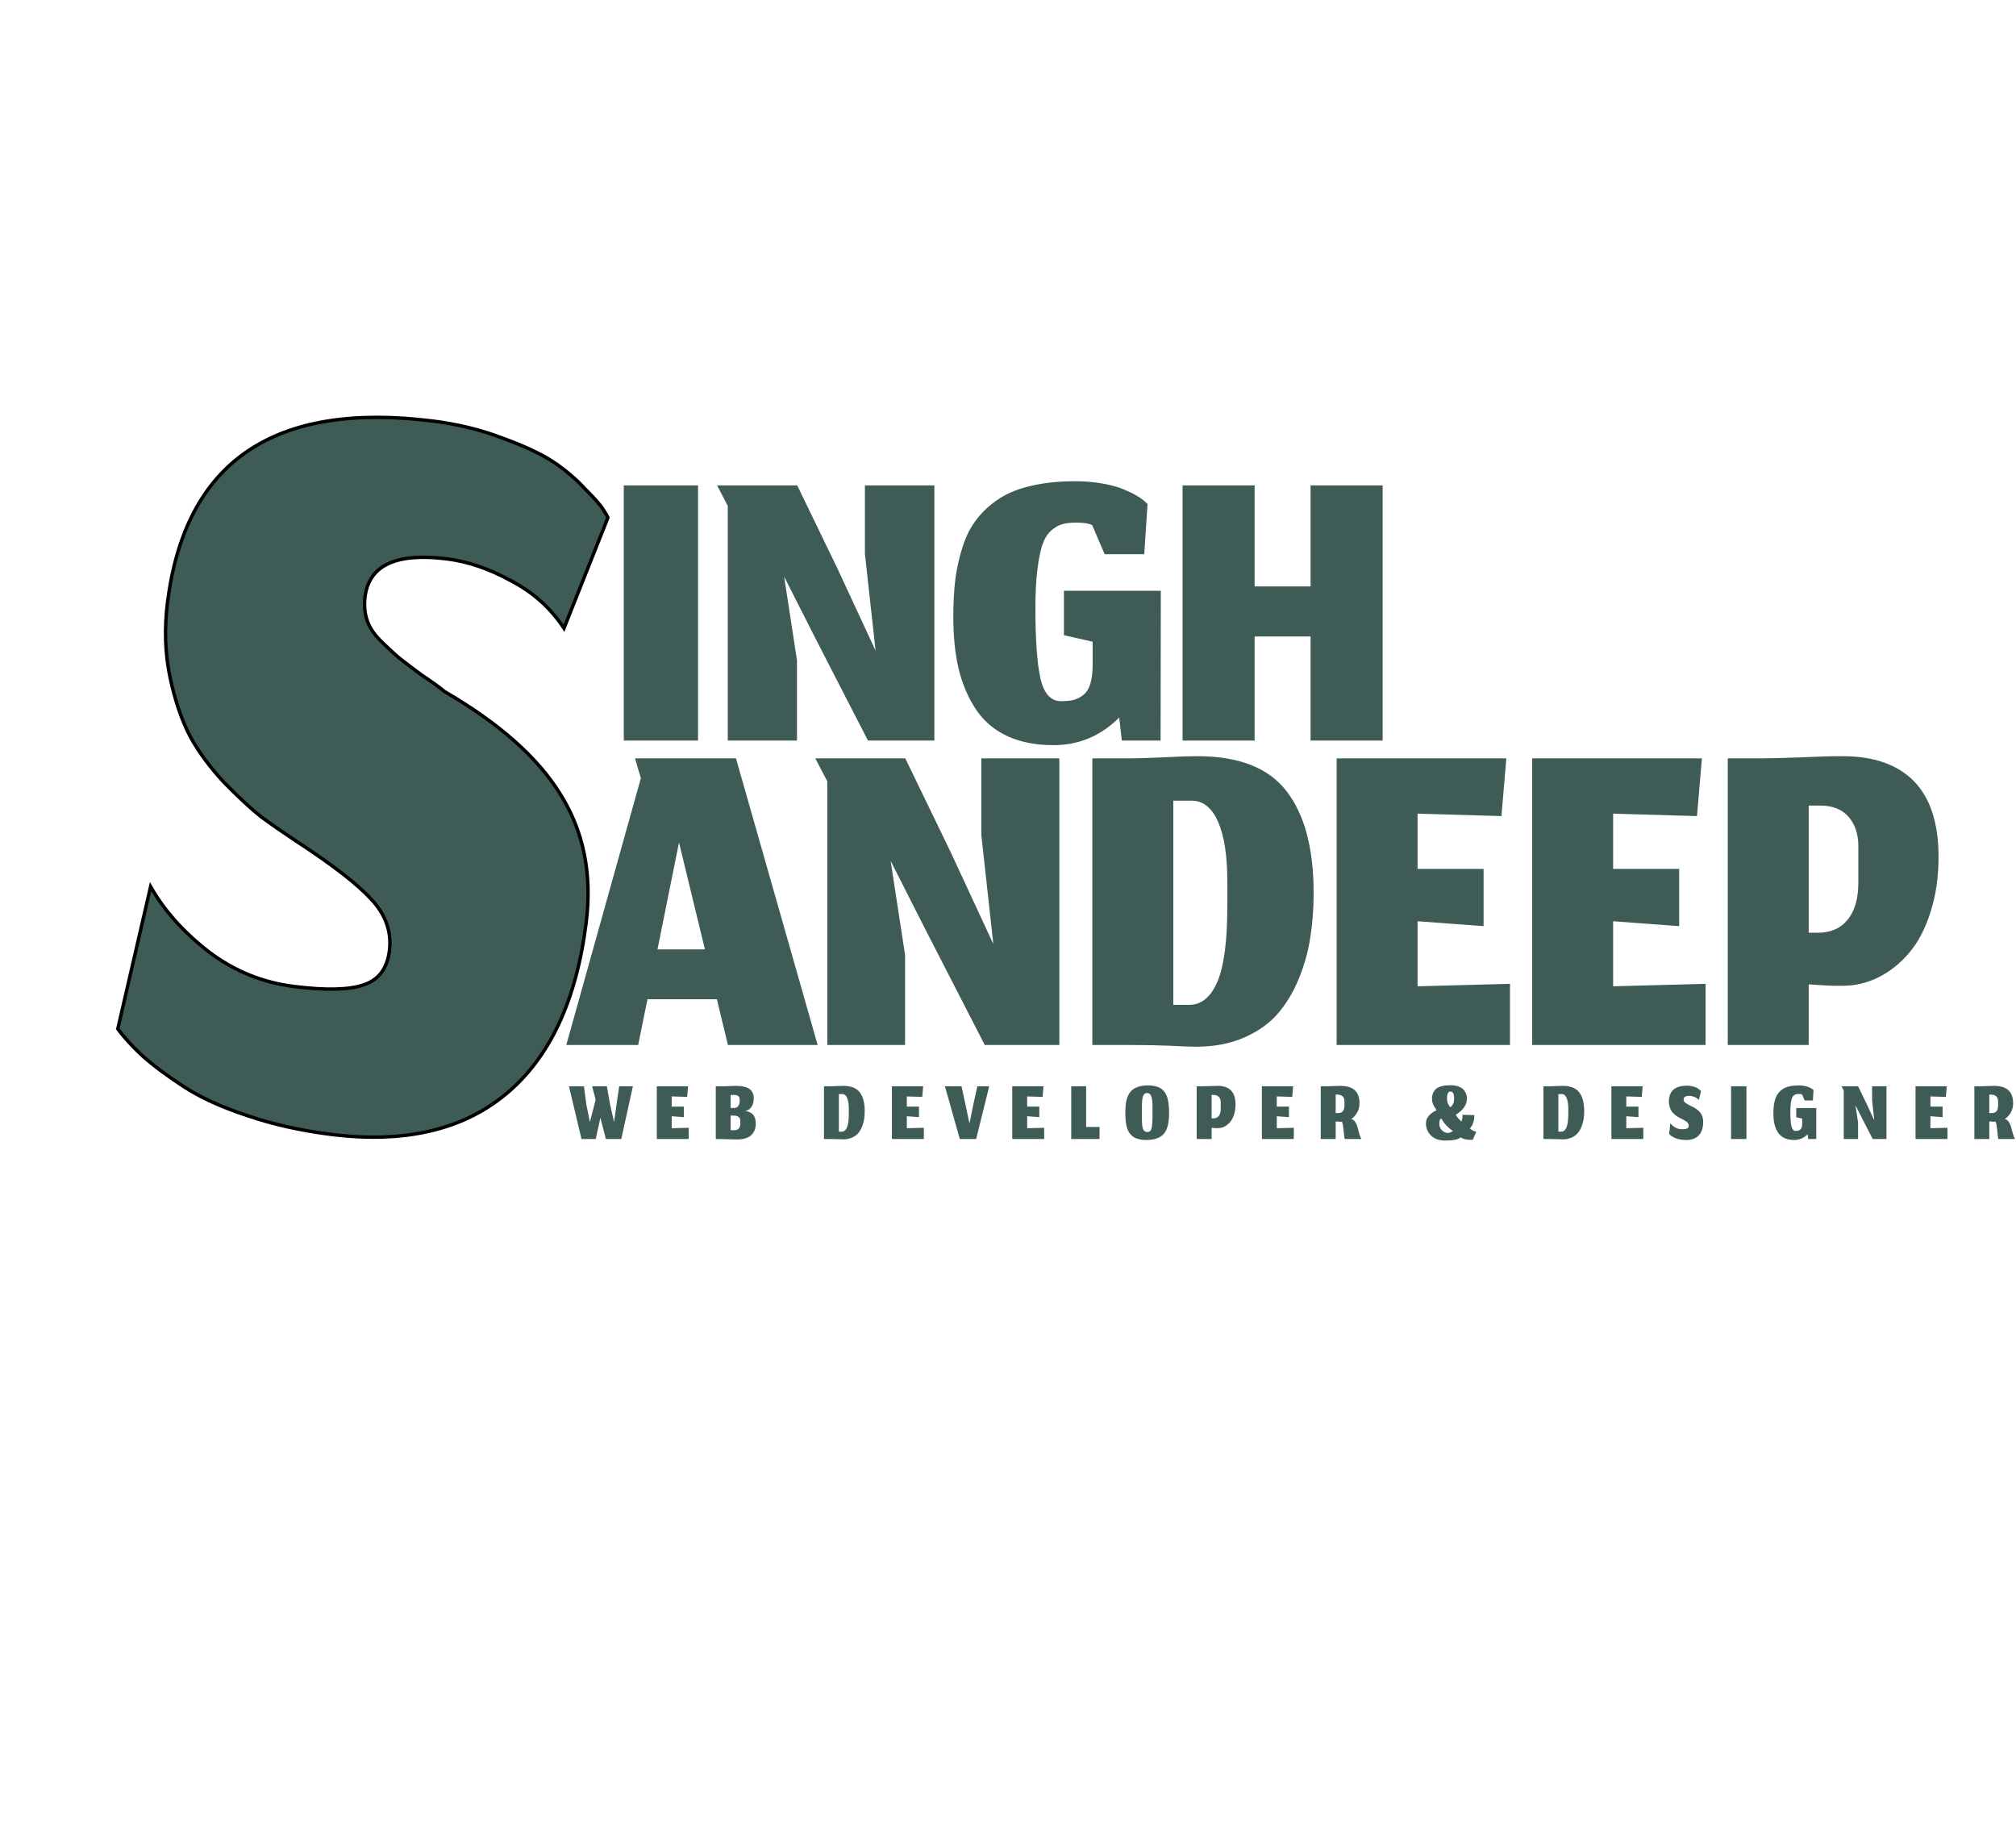 <svg width="1179" height="1077" viewBox="0 0 1179 1077" fill="none" xmlns="http://www.w3.org/2000/svg">
<path d="M364.805 433.066V283.832H408.226V433.066H364.805ZM466.095 433.066H425.603V295.801L419.363 283.832H466.222L489.651 332.218L512.062 380.478L505.823 323.814V283.832H546.442V433.066H507.605L477.3 374.111L458.582 337.184L466.095 386.08V433.066ZM654.546 419.569C643.765 430.35 630.947 435.74 616.091 435.74C605.565 435.74 596.44 433.915 588.715 430.265C581.075 426.615 575.005 421.352 570.506 414.476C566.007 407.6 562.696 399.748 560.574 390.919C558.537 382.091 557.518 372.031 557.518 360.741C557.518 352.337 557.942 344.782 558.791 338.076C559.725 331.37 561.211 324.96 563.248 318.848C565.285 312.736 568.087 307.473 571.652 303.059C575.217 298.56 579.589 294.655 584.767 291.344C589.946 288.034 596.227 285.572 603.613 283.959C610.998 282.261 619.402 281.412 628.825 281.412C633.069 281.412 637.101 281.667 640.921 282.176C644.826 282.686 648.137 283.322 650.853 284.086C653.57 284.766 656.116 285.657 658.493 286.76C660.955 287.779 662.865 288.713 664.223 289.562C665.666 290.326 666.982 291.175 668.171 292.108C669.359 293.042 670.081 293.679 670.335 294.018C670.675 294.358 670.93 294.613 671.099 294.782L669.189 324.069H646.015L638.757 307.134C636.889 306.115 633.876 305.606 629.716 305.606C626.32 305.606 623.519 305.903 621.312 306.497C619.105 307.091 616.898 308.365 614.691 310.317C612.568 312.185 610.871 314.944 609.597 318.594C608.409 322.159 607.433 327.04 606.669 333.237C605.905 339.349 605.523 346.819 605.523 355.648C605.523 374.069 606.499 387.736 608.451 396.649C610.489 405.562 614.521 410.019 620.548 410.019C623.519 410.019 626.023 409.764 628.061 409.255C630.098 408.661 632.008 407.642 633.791 406.199C635.573 404.671 636.889 402.464 637.738 399.578C638.587 396.607 639.011 392.829 639.011 388.245V375.257L622.203 371.437V345.461H678.867L678.739 433.066H656.074L654.546 419.569ZM733.732 433.066H691.585V283.832H733.732V342.914H766.457V283.832H808.604V433.066H766.457V372.201H733.732V433.066Z" fill="#3E5B56"/>
<path d="M425.698 611.066L419.263 584.325H378.651L373.217 611.066H331.175L374.79 455.053L371.358 443.47H430.417L478.179 611.066H425.698ZM397.098 492.662L384.514 555.153H412.256L397.098 492.662ZM529.293 611.066H483.819V456.912L476.812 443.47H529.436L555.748 497.81L580.916 552.007L573.909 488.372V443.47H619.526V611.066H575.911L541.877 544.857L520.856 503.387L529.293 558.299V611.066ZM695.314 587.614C702.559 587.614 708.089 583.134 711.902 574.172C715.811 565.211 717.765 550.434 717.765 529.842V515.399C717.765 500.337 715.954 488.706 712.331 480.507C708.708 472.309 703.56 468.209 696.887 468.209H686.162V587.614H695.314ZM699.747 612.067C696.315 612.067 690.976 611.877 683.731 611.495C676.581 611.209 669.193 611.066 661.566 611.066H638.829V443.47H661.566C667.953 443.375 674.913 443.137 682.444 442.755C689.975 442.374 695.886 442.183 700.176 442.183C724.486 442.183 741.884 449 752.371 462.632C762.953 476.265 768.244 496.142 768.244 522.263C768.244 531.129 767.624 539.566 766.385 547.574C765.241 555.582 763.048 563.638 759.807 571.741C756.566 579.749 752.466 586.661 747.509 592.476C742.552 598.292 735.974 603.011 727.775 606.633C719.576 610.256 710.234 612.067 699.747 612.067ZM883.076 611.066H781.689V443.47H880.931L878.071 477.218L829.022 475.788V508.106H867.632V541.568L829.022 538.708V576.746L883.076 575.316V611.066ZM997.448 611.066H896.061V443.47H995.303L992.443 477.218L943.394 475.788V508.106H982.004V541.568L943.394 538.708V576.746L997.448 575.316V611.066ZM1057.77 611.066H1010.43V443.47H1029.31C1034.36 443.47 1041.99 443.28 1052.19 442.898C1062.39 442.422 1070.78 442.183 1077.36 442.183C1095.85 442.183 1109.87 447.093 1119.4 456.912C1128.93 466.732 1133.7 481.461 1133.7 501.099C1133.7 512.921 1132.13 523.693 1128.98 533.417C1125.93 543.046 1121.78 550.959 1116.54 557.155C1111.3 563.352 1105.34 568.119 1098.66 571.455C1091.99 574.792 1084.94 576.46 1077.5 576.46C1076.55 576.46 1075.55 576.46 1074.5 576.46C1073.54 576.46 1072.64 576.46 1071.78 576.46C1071.02 576.365 1070.06 576.317 1068.92 576.317C1067.87 576.222 1067.01 576.174 1066.35 576.174C1065.77 576.079 1064.92 576.031 1063.77 576.031C1062.72 575.936 1062.01 575.888 1061.63 575.888C1061.25 575.888 1060.53 575.841 1059.48 575.745C1058.43 575.65 1057.86 575.602 1057.77 575.602V611.066ZM1086.8 494.807C1086.8 487.753 1084.89 482.033 1081.08 477.647C1077.26 473.262 1071.78 471.069 1064.63 471.069H1057.77V545.429H1063.06C1070.59 545.429 1076.4 542.903 1080.5 537.85C1084.7 532.798 1086.8 525.505 1086.8 515.971V494.807Z" fill="#3E5B56"/>
<mask id="path-3-outside-1_53_9" maskUnits="userSpaceOnUse" x="59.06" y="227.479" width="320.525" height="454.226" fill="black">
<rect fill="white" x="59.06" y="227.479" width="320.525" height="454.226"/>
<path d="M193.544 663.342C175.75 661.117 159.314 657.419 144.235 652.247C129.359 647.336 117.039 641.688 107.276 635.304C97.513 628.919 89.569 622.997 83.446 617.538C77.553 612.107 72.701 606.806 68.888 601.635L88.087 518.487C95.972 532.381 107.295 545.063 122.055 556.532C136.844 567.769 153.483 574.544 171.97 576.856C190.457 579.167 203.99 578.865 212.57 575.948C221.38 573.059 226.435 566.416 227.736 556.017C229.123 544.925 225.57 534.857 217.078 525.816C208.817 516.803 193.941 505.32 172.451 491.367C164.652 486.167 158.066 481.588 152.693 477.63C147.349 473.441 140.301 466.927 131.549 458.087C123.057 449.046 116.327 439.989 111.359 430.919C106.42 421.617 102.463 410.091 99.489 396.341C96.543 382.36 96.023 367.744 97.931 352.492C108.247 269.993 159.97 234.567 253.099 246.212C267.889 248.062 281.552 251.413 294.088 256.267C306.884 260.918 316.749 265.555 323.681 270.177C330.614 274.799 336.766 280.028 342.139 285.863C347.771 291.496 351.267 295.454 352.624 297.736C354.011 299.787 354.978 301.434 355.527 302.676L329.829 367.409C322.146 355.652 311.805 346.379 298.807 339.59C286.068 332.599 273.575 328.337 261.327 326.806C231.748 323.107 215.802 330.501 213.491 348.988C212.884 353.841 213.259 358.347 214.617 362.507C215.974 366.666 218.53 370.624 222.285 374.379C226.04 378.135 229.506 381.385 232.684 384.129C236.092 386.902 240.699 390.412 246.505 394.659C252.571 398.703 257.092 401.968 260.067 404.452C292.014 422.999 314.617 443.076 327.875 464.683C341.364 486.32 346.345 511.234 342.82 539.427C337.098 585.183 321.411 618.661 295.759 639.863C270.367 660.862 236.295 668.688 193.544 663.342Z"/>
</mask>
<path d="M193.544 663.342C175.75 661.117 159.314 657.419 144.235 652.247C129.359 647.336 117.039 641.688 107.276 635.304C97.513 628.919 89.569 622.997 83.446 617.538C77.553 612.107 72.701 606.806 68.888 601.635L88.087 518.487C95.972 532.381 107.295 545.063 122.055 556.532C136.844 567.769 153.483 574.544 171.97 576.856C190.457 579.167 203.99 578.865 212.57 575.948C221.38 573.059 226.435 566.416 227.736 556.017C229.123 544.925 225.57 534.857 217.078 525.816C208.817 516.803 193.941 505.32 172.451 491.367C164.652 486.167 158.066 481.588 152.693 477.63C147.349 473.441 140.301 466.927 131.549 458.087C123.057 449.046 116.327 439.989 111.359 430.919C106.42 421.617 102.463 410.091 99.489 396.341C96.543 382.36 96.023 367.744 97.931 352.492C108.247 269.993 159.97 234.567 253.099 246.212C267.889 248.062 281.552 251.413 294.088 256.267C306.884 260.918 316.749 265.555 323.681 270.177C330.614 274.799 336.766 280.028 342.139 285.863C347.771 291.496 351.267 295.454 352.624 297.736C354.011 299.787 354.978 301.434 355.527 302.676L329.829 367.409C322.146 355.652 311.805 346.379 298.807 339.59C286.068 332.599 273.575 328.337 261.327 326.806C231.748 323.107 215.802 330.501 213.491 348.988C212.884 353.841 213.259 358.347 214.617 362.507C215.974 366.666 218.53 370.624 222.285 374.379C226.04 378.135 229.506 381.385 232.684 384.129C236.092 386.902 240.699 390.412 246.505 394.659C252.571 398.703 257.092 401.968 260.067 404.452C292.014 422.999 314.617 443.076 327.875 464.683C341.364 486.32 346.345 511.234 342.82 539.427C337.098 585.183 321.411 618.661 295.759 639.863C270.367 660.862 236.295 668.688 193.544 663.342Z" fill="#3E5B56"/>
<path d="M144.235 652.247L144.56 651.301L144.549 651.298L144.235 652.247ZM107.276 635.304L107.823 634.467L107.823 634.467L107.276 635.304ZM83.446 617.538L82.768 618.273L82.774 618.278L82.78 618.284L83.446 617.538ZM68.888 601.635L67.913 601.41L67.81 601.858L68.083 602.228L68.888 601.635ZM88.087 518.487L88.957 517.993L87.69 515.761L87.112 518.262L88.087 518.487ZM122.055 556.532L121.442 557.321L121.45 557.328L122.055 556.532ZM212.57 575.948L212.258 574.997L212.248 575.001L212.57 575.948ZM217.078 525.816L216.341 526.491L216.349 526.5L217.078 525.816ZM172.451 491.367L171.896 492.199L171.906 492.205L172.451 491.367ZM152.693 477.63L152.076 478.417L152.088 478.426L152.1 478.435L152.693 477.63ZM131.549 458.087L130.82 458.772L130.829 458.782L130.839 458.791L131.549 458.087ZM111.359 430.919L110.476 431.388L110.482 431.399L111.359 430.919ZM99.489 396.341L98.51 396.548L98.511 396.553L99.489 396.341ZM294.088 256.267L293.727 257.199L293.737 257.203L293.746 257.207L294.088 256.267ZM342.139 285.863L341.403 286.541L341.417 286.556L341.432 286.57L342.139 285.863ZM352.624 297.736L351.765 298.247L351.779 298.272L351.796 298.296L352.624 297.736ZM355.527 302.676L356.456 303.045L356.611 302.655L356.442 302.272L355.527 302.676ZM329.829 367.409L328.992 367.956L330.047 369.57L330.759 367.778L329.829 367.409ZM298.807 339.59L298.326 340.466L298.335 340.471L298.344 340.476L298.807 339.59ZM214.617 362.507L215.567 362.197L215.567 362.197L214.617 362.507ZM222.285 374.379L222.992 373.672L222.992 373.672L222.285 374.379ZM232.684 384.129L232.03 384.886L232.041 384.895L232.053 384.905L232.684 384.129ZM246.505 394.659L245.915 395.466L245.933 395.479L245.951 395.491L246.505 394.659ZM260.067 404.452L259.426 405.22L259.491 405.274L259.565 405.317L260.067 404.452ZM327.875 464.683L327.022 465.206L327.026 465.212L327.875 464.683ZM295.759 639.863L295.122 639.092L295.122 639.092L295.759 639.863ZM193.668 662.35C175.934 660.132 159.566 656.448 144.56 651.302L143.911 653.193C159.062 658.39 175.566 662.102 193.42 664.334L193.668 662.35ZM144.549 651.298C129.729 646.405 117.494 640.791 107.823 634.467L106.729 636.141C116.585 642.586 128.989 648.267 143.922 653.197L144.549 651.298ZM107.823 634.467C98.086 628.099 90.186 622.207 84.111 616.791L82.78 618.284C88.953 623.787 96.94 629.74 106.729 636.141L107.823 634.467ZM84.123 616.802C78.267 611.404 73.46 606.15 69.693 601.041L68.083 602.228C71.941 607.461 76.84 612.809 82.768 618.273L84.123 616.802ZM69.862 601.86L89.061 518.712L87.112 518.262L67.913 601.41L69.862 601.86ZM87.217 518.98C95.177 533.007 106.595 545.785 121.442 557.321L122.669 555.742C107.995 544.341 96.767 531.755 88.957 517.993L87.217 518.98ZM121.45 557.328C136.38 568.672 153.184 575.514 171.846 577.848L172.094 575.863C153.781 573.573 137.309 566.866 122.66 555.735L121.45 557.328ZM171.846 577.848C190.357 580.163 204.084 579.889 212.891 576.894L212.248 575.001C203.896 577.84 190.557 578.172 172.094 575.863L171.846 577.848ZM212.881 576.898C217.457 575.398 221.101 572.905 223.765 569.404C226.423 565.911 228.062 561.471 228.728 556.141L226.744 555.893C226.11 560.961 224.57 565.043 222.173 568.193C219.782 571.336 216.493 573.609 212.258 574.997L212.881 576.898ZM228.728 556.141C230.156 544.719 226.478 534.363 217.807 525.131L216.349 526.5C224.663 535.352 228.089 545.131 226.744 555.893L228.728 556.141ZM217.815 525.14C209.464 516.028 194.497 504.488 172.995 490.528L171.906 492.205C193.386 506.151 208.171 517.577 216.341 526.491L217.815 525.14ZM173.005 490.534C165.215 485.34 158.642 480.771 153.286 476.825L152.1 478.435C157.489 482.405 164.089 486.993 171.896 492.199L173.005 490.534ZM153.31 476.843C148.016 472.693 141.002 466.214 132.26 457.384L130.839 458.791C139.6 467.64 146.683 474.19 152.076 478.417L153.31 476.843ZM132.278 457.403C123.833 448.411 117.156 439.422 112.236 430.439L110.482 431.399C115.498 440.557 122.281 449.681 130.82 458.772L132.278 457.403ZM112.242 430.45C107.358 421.251 103.427 409.818 100.466 396.13L98.511 396.553C101.499 410.365 105.482 421.983 110.476 431.388L112.242 430.45ZM100.467 396.135C97.546 382.271 97.028 367.766 98.923 352.616L96.939 352.368C95.019 367.721 95.54 382.45 98.51 396.548L100.467 396.135ZM98.923 352.616C104.058 311.553 119.471 282.376 145.025 264.873C170.605 247.352 206.536 241.397 252.975 247.205L253.223 245.22C206.533 239.382 170.038 245.317 143.895 263.223C117.727 281.146 102.12 310.932 96.939 352.368L98.923 352.616ZM252.975 247.205C267.692 249.045 281.275 252.378 293.727 257.199L294.449 255.334C281.829 250.448 268.085 247.079 253.223 245.22L252.975 247.205ZM293.746 257.207C306.509 261.846 316.289 266.45 323.127 271.009L324.236 269.345C317.209 264.66 307.26 259.991 294.43 255.327L293.746 257.207ZM323.127 271.009C329.996 275.589 336.087 280.767 341.403 286.541L342.875 285.186C337.445 279.289 331.231 274.009 324.236 269.345L323.127 271.009ZM341.432 286.57C347.08 292.219 350.482 296.091 351.765 298.247L353.483 297.225C352.051 294.817 348.463 290.774 342.846 285.156L341.432 286.57ZM351.796 298.296C353.171 300.331 354.1 301.919 354.612 303.08L356.442 302.272C355.857 300.948 354.85 299.243 353.453 297.176L351.796 298.296ZM354.597 302.307L328.9 367.04L330.759 367.778L356.456 303.045L354.597 302.307ZM330.666 366.862C322.885 354.955 312.413 345.568 299.27 338.703L298.344 340.476C311.198 347.189 321.407 356.348 328.992 367.956L330.666 366.862ZM299.288 338.713C286.458 331.672 273.845 327.363 261.452 325.813L261.203 327.798C273.306 329.311 285.679 333.525 298.326 340.466L299.288 338.713ZM261.452 325.813C246.591 323.955 234.987 324.856 226.763 328.67C218.455 332.522 213.694 339.303 212.498 348.864L214.483 349.112C215.599 340.186 219.966 334.026 227.604 330.484C235.326 326.904 246.485 325.957 261.203 327.798L261.452 325.813ZM212.498 348.864C211.875 353.845 212.258 358.502 213.666 362.817L215.567 362.197C214.261 358.192 213.892 353.836 214.483 349.112L212.498 348.864ZM213.666 362.817C215.081 367.155 217.735 371.243 221.578 375.086L222.992 373.672C219.325 370.005 216.866 366.178 215.567 362.197L213.666 362.817ZM221.578 375.086C225.346 378.855 228.83 382.122 232.03 384.886L233.338 383.372C230.183 380.647 226.734 377.415 222.992 373.672L221.578 375.086ZM232.053 384.905C235.48 387.693 240.103 391.215 245.915 395.466L247.096 393.852C241.296 389.61 236.704 386.111 233.315 383.353L232.053 384.905ZM245.951 395.491C252.008 399.529 256.493 402.77 259.426 405.22L260.708 403.684C257.691 401.165 253.135 397.877 247.06 393.827L245.951 395.491ZM259.565 405.317C291.43 423.816 313.882 443.79 327.022 465.206L328.727 464.16C315.352 442.362 292.599 422.181 260.569 403.587L259.565 405.317ZM327.026 465.212C340.38 486.632 345.328 511.31 341.827 539.303L343.812 539.551C347.363 511.158 342.348 486.008 328.723 464.154L327.026 465.212ZM341.827 539.303C336.125 584.904 320.512 618.107 295.122 639.092L296.396 640.633C322.31 619.216 338.071 585.461 343.812 539.551L341.827 539.303ZM295.122 639.092C270.002 659.866 236.234 667.673 193.668 662.35L193.42 664.334C236.356 669.704 270.732 661.858 296.396 640.633L295.122 639.092Z" fill="black" mask="url(#path-3-outside-1_53_9)"/>
<path d="M348.401 666.066H340.08L332.733 635.204H341.502L342.898 645.842L344.978 656.165L347.638 645.842L348.322 643.025L346.295 635.204H354.906L356.802 645.842L359.119 656.165L360.567 645.842L362.121 635.204H370.126L363.332 666.066H354.353L351.114 653.663L348.401 666.066ZM402.782 666.066H384.111V635.204H402.387L401.86 641.418L392.828 641.155V647.106H399.938V653.268L392.828 652.742V659.746L402.782 659.483V666.066ZM429.347 660.905C430.593 660.905 431.506 660.554 432.086 659.852C432.665 659.15 432.955 658.316 432.955 657.35V655.507C432.955 654.366 432.586 653.558 431.849 653.084C431.111 652.593 430.277 652.347 429.347 652.347H427.293V660.905H429.347ZM432.586 643.104C432.586 642.05 432.296 641.322 431.717 640.918C431.138 640.497 430.304 640.286 429.215 640.286H427.293V647.896H429.426C430.444 647.896 431.225 647.501 431.77 646.711C432.314 645.904 432.586 644.921 432.586 643.762V643.104ZM431.138 666.303C429.768 666.303 427.995 666.268 425.818 666.198C423.641 666.128 422.079 666.084 421.131 666.066H418.603V635.204H423.159C424.265 635.204 425.529 635.169 426.951 635.098C428.373 635.011 429.4 634.967 430.032 634.967C432.086 634.967 433.815 635.134 435.219 635.467C436.641 635.801 437.756 636.301 438.564 636.968C439.371 637.635 439.942 638.408 440.275 639.285C440.626 640.163 440.802 641.208 440.802 642.419C440.802 644.28 440.372 645.878 439.512 647.212C438.651 648.546 437.405 649.38 435.772 649.713C439.915 650.082 441.987 652.514 441.987 657.008C441.987 658.36 441.785 659.588 441.381 660.694C440.977 661.783 440.354 662.757 439.512 663.617C438.686 664.46 437.563 665.118 436.141 665.592C434.719 666.066 433.051 666.303 431.138 666.303ZM492.279 661.748C493.613 661.748 494.631 660.923 495.333 659.272C496.053 657.622 496.413 654.901 496.413 651.109V648.449C496.413 645.676 496.079 643.534 495.412 642.024C494.745 640.514 493.797 639.759 492.568 639.759H490.593V661.748H492.279ZM493.095 666.251C492.463 666.251 491.48 666.216 490.146 666.145C488.829 666.093 487.468 666.066 486.064 666.066H481.877V635.204H486.064C487.24 635.186 488.522 635.142 489.909 635.072C491.295 635.002 492.384 634.967 493.174 634.967C497.651 634.967 500.854 636.222 502.786 638.732C504.734 641.243 505.709 644.903 505.709 649.713C505.709 651.346 505.594 652.9 505.366 654.374C505.156 655.849 504.752 657.333 504.155 658.825C503.558 660.299 502.803 661.572 501.89 662.643C500.977 663.714 499.766 664.583 498.256 665.25C496.746 665.917 495.026 666.251 493.095 666.251ZM540.285 666.066H521.615V635.204H539.89L539.363 641.418L530.331 641.155V647.106H537.441V653.268L530.331 652.742V659.746L540.285 659.483V666.066ZM561.32 666.066L552.604 635.204H562.321L564.612 645.842L566.982 657.008L569.22 645.842L571.59 635.204H578.516L570.879 666.066H561.32ZM610.657 666.066H591.986V635.204H610.262L609.735 641.418L600.703 641.155V647.106H607.813V653.268L600.703 652.742V659.746L610.657 659.483V666.066ZM626.478 666.066V635.204H635.194V659.009H643.041V666.066H626.478ZM667.813 654.137C667.813 657.052 668.033 659.079 668.472 660.22C668.928 661.362 669.718 661.932 670.842 661.932C671.667 661.932 672.29 661.73 672.711 661.326C673.133 660.905 673.449 660.054 673.659 658.772C673.888 657.473 674.002 655.533 674.002 652.952V646.606C674.002 644.096 673.756 642.226 673.264 640.997C672.773 639.768 671.965 639.154 670.842 639.154C669.718 639.154 668.928 639.759 668.472 640.971C668.033 642.165 667.813 644.35 667.813 647.528V654.137ZM670.289 666.619C668.832 666.619 667.515 666.488 666.339 666.224C665.18 665.961 664.179 665.592 663.337 665.118C662.494 664.644 661.757 664.039 661.125 663.301C660.51 662.564 660.01 661.774 659.624 660.931C659.255 660.089 658.957 659.106 658.728 657.982C658.5 656.841 658.342 655.709 658.254 654.585C658.167 653.444 658.123 652.162 658.123 650.74C658.123 648.634 658.228 646.799 658.439 645.237C658.667 643.674 659.079 642.208 659.676 640.839C660.273 639.452 661.063 638.329 662.046 637.468C663.047 636.608 664.329 635.932 665.891 635.441C667.471 634.949 669.332 634.703 671.474 634.703C672.948 634.703 674.274 634.844 675.45 635.125C676.626 635.388 677.636 635.757 678.478 636.231C679.321 636.705 680.05 637.319 680.664 638.074C681.296 638.829 681.796 639.637 682.165 640.497C682.551 641.339 682.858 642.331 683.087 643.472C683.315 644.614 683.473 645.746 683.561 646.869C683.648 647.993 683.692 649.266 683.692 650.688C683.692 652.794 683.578 654.629 683.35 656.191C683.122 657.754 682.709 659.22 682.112 660.589C681.515 661.941 680.717 663.047 679.716 663.907C678.715 664.75 677.425 665.417 675.845 665.908C674.283 666.382 672.43 666.619 670.289 666.619ZM708.575 666.066H699.858V635.204H703.334C704.265 635.204 705.669 635.169 707.548 635.098C709.426 635.011 710.971 634.967 712.182 634.967C715.588 634.967 718.169 635.871 719.924 637.679C721.68 639.487 722.558 642.2 722.558 645.816C722.558 647.993 722.268 649.977 721.689 651.767C721.127 653.541 720.363 654.998 719.398 656.139C718.432 657.28 717.335 658.158 716.106 658.772C714.877 659.387 713.578 659.694 712.209 659.694C712.033 659.694 711.849 659.694 711.656 659.694C711.48 659.694 711.313 659.694 711.155 659.694C711.015 659.676 710.839 659.667 710.629 659.667C710.435 659.65 710.277 659.641 710.155 659.641C710.049 659.624 709.891 659.615 709.681 659.615C709.487 659.597 709.356 659.588 709.286 659.588C709.215 659.588 709.084 659.58 708.891 659.562C708.697 659.545 708.592 659.536 708.575 659.536V666.066ZM713.92 644.657C713.92 643.358 713.569 642.305 712.867 641.497C712.165 640.69 711.155 640.286 709.839 640.286H708.575V653.979H709.549C710.936 653.979 712.007 653.514 712.762 652.584C713.534 651.653 713.92 650.31 713.92 648.555V644.657ZM756.646 666.066H737.976V635.204H756.251L755.724 641.418L746.692 641.155V647.106H753.802V653.268L746.692 652.742V659.746L756.646 659.483V666.066ZM781.131 655.796V666.066H772.388V635.204H775.864C776.707 635.204 777.962 635.169 779.63 635.098C781.298 635.011 782.676 634.967 783.764 634.967C787.556 634.967 790.383 635.801 792.244 637.468C794.122 639.136 795.061 641.691 795.061 645.131C795.061 647.168 794.614 648.976 793.718 650.556C792.841 652.136 791.673 653.391 790.216 654.322C791.006 654.515 791.682 654.963 792.244 655.665C792.823 656.367 793.271 657.201 793.587 658.166C793.903 659.114 794.175 660.08 794.403 661.063C794.649 662.029 794.921 662.985 795.219 663.933C795.535 664.881 795.878 665.592 796.246 666.066H786.529C786.336 665.821 786.187 665.136 786.082 664.012C785.976 662.871 785.827 661.511 785.634 659.931C785.458 658.333 785.204 656.999 784.87 655.928C784.835 655.928 784.791 655.928 784.739 655.928C784.405 655.928 784.045 655.928 783.659 655.928C783.29 655.911 782.966 655.893 782.685 655.875C782.404 655.858 782.105 655.84 781.789 655.823C781.491 655.805 781.271 655.796 781.131 655.796ZM781.131 650.898H781.974C782.413 650.898 782.781 650.881 783.08 650.846C783.378 650.811 783.703 650.749 784.054 650.661C784.423 650.556 784.721 650.398 784.949 650.187C785.195 649.977 785.423 649.705 785.634 649.371C785.845 649.038 786.003 648.607 786.108 648.081C786.213 647.554 786.266 646.94 786.266 646.237V644.157C786.266 642.63 785.862 641.568 785.055 640.971C784.265 640.356 783.124 640.049 781.631 640.049H781.131V650.898ZM854.237 665.118C852.727 666.347 849.734 666.962 845.257 666.962C841.746 666.962 838.981 666.005 836.962 664.091C834.943 662.16 833.934 659.755 833.934 656.876C833.934 655.103 834.557 653.558 835.803 652.241C837.05 650.925 838.489 649.933 840.122 649.266C840.017 649.038 839.797 648.66 839.464 648.133C839.148 647.607 838.849 647.115 838.568 646.659C838.287 646.202 838.033 645.614 837.805 644.894C837.576 644.175 837.462 643.455 837.462 642.735C837.462 640.049 838.287 638.021 839.938 636.652C841.605 635.283 844.388 634.598 848.285 634.598C850.006 634.598 851.516 634.826 852.815 635.283C854.114 635.739 855.114 636.354 855.817 637.126C856.519 637.881 857.037 638.689 857.37 639.549C857.704 640.391 857.871 641.287 857.871 642.235C857.871 644.201 857.335 645.957 856.264 647.501C855.211 649.029 853.57 650.486 851.34 651.873C851.603 652.347 852.077 653.014 852.762 653.874C853.464 654.717 854.105 655.375 854.684 655.849C854.842 655.445 854.965 655.042 855.053 654.638C855.158 654.216 855.237 653.742 855.29 653.216C855.36 652.689 855.334 652.241 855.211 651.873L862.242 652.083C862.242 653.453 862.093 654.682 861.794 655.77C861.496 656.841 861.197 657.622 860.899 658.114C860.601 658.588 860.179 659.185 859.635 659.904C860.881 660.94 862.119 661.59 863.348 661.853L861.32 666.461C860.846 666.514 860.469 666.54 860.188 666.54C857.607 666.54 855.624 666.066 854.237 665.118ZM841.755 657.034C841.755 658.632 842.255 659.94 843.256 660.958C844.256 661.976 845.424 662.485 846.758 662.485C846.969 662.485 847.162 662.476 847.337 662.459C847.513 662.424 847.697 662.371 847.89 662.301C848.083 662.213 848.25 662.143 848.391 662.09C848.531 662.02 848.742 661.915 849.023 661.774C849.304 661.634 849.532 661.52 849.707 661.432C846.863 659.448 844.581 656.981 842.861 654.032C842.439 654.278 842.15 654.611 841.992 655.033C841.834 655.454 841.755 656.121 841.755 657.034ZM848.154 638.285C846.872 638.285 846.231 639.724 846.231 642.603C846.231 644.394 846.881 646.036 848.18 647.528C848.865 646.966 849.374 646.369 849.707 645.737C850.041 645.105 850.234 644.561 850.287 644.104C850.357 643.63 850.392 642.972 850.392 642.129C850.392 639.566 849.646 638.285 848.154 638.285ZM913.043 661.748C914.377 661.748 915.396 660.923 916.098 659.272C916.818 657.622 917.177 654.901 917.177 651.109V648.449C917.177 645.676 916.844 643.534 916.177 642.024C915.51 640.514 914.562 639.759 913.333 639.759H911.358V661.748H913.043ZM913.859 666.251C913.227 666.251 912.244 666.216 910.91 666.145C909.593 666.093 908.233 666.066 906.828 666.066H902.641V635.204H906.828C908.005 635.186 909.286 635.142 910.673 635.072C912.06 635.002 913.148 634.967 913.938 634.967C918.415 634.967 921.619 636.222 923.55 638.732C925.499 641.243 926.473 644.903 926.473 649.713C926.473 651.346 926.359 652.9 926.131 654.374C925.92 655.849 925.516 657.333 924.919 658.825C924.323 660.299 923.568 661.572 922.655 662.643C921.742 663.714 920.531 664.583 919.021 665.25C917.511 665.917 915.791 666.251 913.859 666.251ZM961.049 666.066H942.379V635.204H960.654L960.128 641.418L951.095 641.155V647.106H958.205V653.268L951.095 652.742V659.746L961.049 659.483V666.066ZM986.061 666.619C984.709 666.619 983.445 666.497 982.269 666.251C981.11 666.023 980.136 665.715 979.346 665.329C978.556 664.943 977.906 664.574 977.397 664.223C976.906 663.872 976.493 663.521 976.16 663.17L976.818 656.771C977.538 657.736 978.503 658.579 979.715 659.299C980.926 660.001 982.234 660.352 983.638 660.352C985.043 660.352 986.052 660.203 986.667 659.904C987.299 659.606 987.615 659.062 987.615 658.272C987.615 657.429 987.255 656.709 986.535 656.112C985.833 655.516 984.613 654.796 982.875 653.953C982.243 653.637 981.707 653.356 981.268 653.11C980.829 652.847 980.241 652.426 979.504 651.846C978.784 651.25 978.196 650.635 977.74 650.003C977.283 649.354 976.879 648.528 976.528 647.528C976.177 646.51 976.002 645.421 976.002 644.262C976.002 637.995 979.539 634.861 986.614 634.861C987.737 634.861 988.791 634.984 989.774 635.23C990.775 635.458 991.556 635.713 992.118 635.994C992.679 636.275 993.188 636.608 993.645 636.994C994.119 637.363 994.417 637.626 994.54 637.784C994.663 637.925 994.751 638.039 994.804 638.127L993.487 643.209C992.802 642.402 991.942 641.805 990.906 641.418C989.888 641.015 988.914 640.813 987.983 640.813C985.736 640.813 984.613 641.515 984.613 642.919C984.613 643.288 984.683 643.622 984.823 643.92C984.964 644.219 985.192 644.491 985.508 644.736C985.824 644.982 986.114 645.193 986.377 645.368C986.658 645.544 987.035 645.763 987.509 646.027C988.001 646.273 988.369 646.474 988.615 646.632C991.178 647.721 993.057 649.011 994.251 650.503C995.462 651.996 996.068 653.813 996.068 655.954C996.068 659.43 995.207 662.081 993.487 663.907C991.784 665.715 989.309 666.619 986.061 666.619ZM1012.37 666.066V635.204H1021.35V666.066H1012.37ZM1057.17 663.275C1054.94 665.505 1052.29 666.619 1049.22 666.619C1047.04 666.619 1045.16 666.242 1043.56 665.487C1041.98 664.732 1040.72 663.644 1039.79 662.222C1038.86 660.8 1038.18 659.176 1037.74 657.35C1037.32 655.524 1037.11 653.444 1037.11 651.109C1037.11 649.371 1037.19 647.809 1037.37 646.422C1037.56 645.035 1037.87 643.709 1038.29 642.445C1038.71 641.181 1039.29 640.093 1040.03 639.18C1040.77 638.25 1041.67 637.442 1042.74 636.757C1043.81 636.073 1045.11 635.564 1046.64 635.23C1048.17 634.879 1049.9 634.703 1051.85 634.703C1052.73 634.703 1053.56 634.756 1054.35 634.861C1055.16 634.967 1055.85 635.098 1056.41 635.256C1056.97 635.397 1057.5 635.581 1057.99 635.809C1058.5 636.02 1058.89 636.213 1059.17 636.389C1059.47 636.547 1059.74 636.722 1059.99 636.915C1060.24 637.109 1060.38 637.24 1060.44 637.31C1060.51 637.381 1060.56 637.433 1060.6 637.468L1060.2 643.525H1055.41L1053.91 640.023C1053.52 639.812 1052.9 639.707 1052.04 639.707C1051.33 639.707 1050.76 639.768 1050.3 639.891C1049.84 640.014 1049.39 640.277 1048.93 640.681C1048.49 641.067 1048.14 641.638 1047.88 642.393C1047.63 643.13 1047.43 644.14 1047.27 645.421C1047.11 646.685 1047.03 648.23 1047.03 650.056C1047.03 653.865 1047.24 656.692 1047.64 658.535C1048.06 660.378 1048.89 661.3 1050.14 661.3C1050.76 661.3 1051.27 661.247 1051.69 661.142C1052.12 661.019 1052.51 660.809 1052.88 660.51C1053.25 660.194 1053.52 659.738 1053.7 659.141C1053.87 658.526 1053.96 657.745 1053.96 656.797V654.111L1050.48 653.321V647.949H1062.2L1062.18 666.066H1057.49L1057.17 663.275ZM1086.64 666.066H1078.26V637.679L1076.97 635.204H1086.66L1091.51 645.21L1096.14 655.191L1094.85 643.472V635.204H1103.25V666.066H1095.22L1088.95 653.874L1085.08 646.237L1086.64 656.349V666.066ZM1138.91 666.066H1120.24V635.204H1138.51L1137.99 641.418L1128.95 641.155V647.106H1136.06V653.268L1128.95 652.742V659.746L1138.91 659.483V666.066ZM1163.39 655.796V666.066H1154.65V635.204H1158.13C1158.97 635.204 1160.22 635.169 1161.89 635.098C1163.56 635.011 1164.94 634.967 1166.03 634.967C1169.82 634.967 1172.64 635.801 1174.5 637.468C1176.38 639.136 1177.32 641.691 1177.32 645.131C1177.32 647.168 1176.87 648.976 1175.98 650.556C1175.1 652.136 1173.93 653.391 1172.48 654.322C1173.27 654.515 1173.94 654.963 1174.5 655.665C1175.08 656.367 1175.53 657.201 1175.85 658.166C1176.16 659.114 1176.44 660.08 1176.66 661.063C1176.91 662.029 1177.18 662.985 1177.48 663.933C1177.8 664.881 1178.14 665.592 1178.51 666.066H1168.79C1168.6 665.821 1168.45 665.136 1168.34 664.012C1168.24 662.871 1168.09 661.511 1167.9 659.931C1167.72 658.333 1167.47 656.999 1167.13 655.928C1167.1 655.928 1167.05 655.928 1167 655.928C1166.67 655.928 1166.31 655.928 1165.92 655.928C1165.55 655.911 1165.23 655.893 1164.95 655.875C1164.67 655.858 1164.37 655.84 1164.05 655.823C1163.75 655.805 1163.53 655.796 1163.39 655.796ZM1163.39 650.898H1164.23C1164.67 650.898 1165.04 650.881 1165.34 650.846C1165.64 650.811 1165.96 650.749 1166.32 650.661C1166.68 650.556 1166.98 650.398 1167.21 650.187C1167.46 649.977 1167.68 649.705 1167.9 649.371C1168.11 649.038 1168.26 648.607 1168.37 648.081C1168.47 647.554 1168.53 646.94 1168.53 646.237V644.157C1168.53 642.63 1168.12 641.568 1167.32 640.971C1166.53 640.356 1165.38 640.049 1163.89 640.049H1163.39V650.898Z" fill="#3E5B56"/>
</svg>

